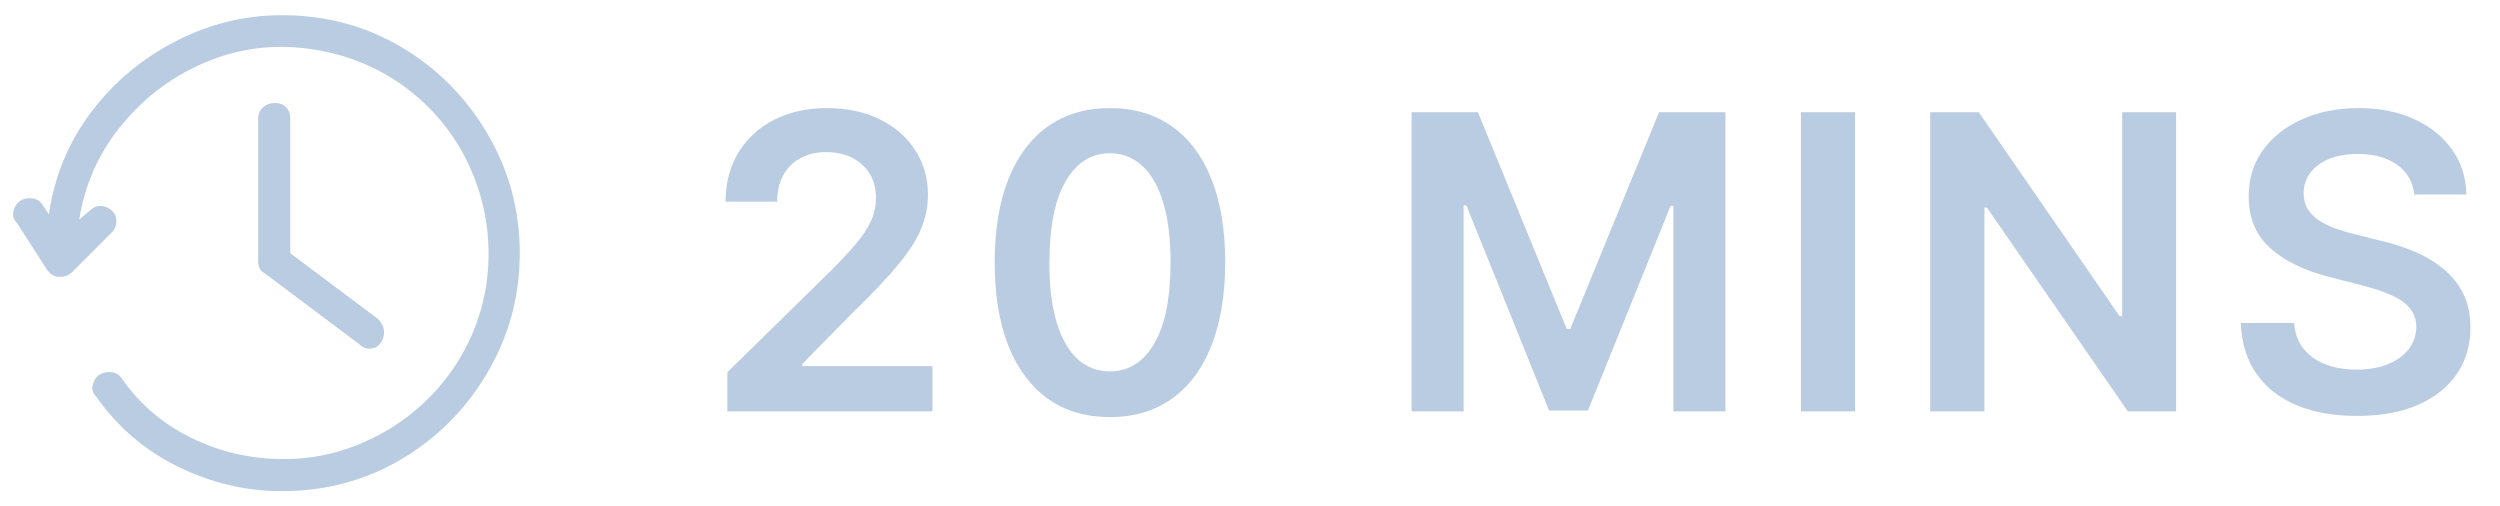<svg width="79" height="16" viewBox="0 0 79 16" fill="none" xmlns="http://www.w3.org/2000/svg">
<g clip-path="url(#clip0_4_994)">
<path d="M8.372 8.64L11.358 10.88C11.465 10.987 11.589 11.031 11.732 11.013C11.874 10.996 11.98 10.925 12.052 10.8C12.123 10.676 12.149 10.551 12.132 10.427C12.114 10.302 12.052 10.187 11.945 10.08L9.172 8V3.733C9.172 3.591 9.127 3.476 9.038 3.387C8.949 3.298 8.834 3.253 8.692 3.253C8.549 3.253 8.425 3.298 8.318 3.387C8.212 3.476 8.158 3.591 8.158 3.733V8.267C8.158 8.444 8.229 8.569 8.372 8.64ZM8.905 0.48C7.732 0.48 6.612 0.756 5.545 1.307C4.478 1.858 3.589 2.604 2.878 3.547C2.167 4.489 1.723 5.564 1.545 6.773L1.332 6.453C1.261 6.347 1.154 6.284 1.012 6.267C0.869 6.249 0.745 6.276 0.638 6.347C0.532 6.418 0.461 6.524 0.425 6.667C0.389 6.809 0.425 6.933 0.532 7.04L1.492 8.533C1.598 8.676 1.723 8.747 1.865 8.747H1.918C2.061 8.747 2.185 8.693 2.292 8.587L3.518 7.36C3.625 7.253 3.678 7.129 3.678 6.987C3.678 6.844 3.625 6.729 3.518 6.64C3.412 6.551 3.296 6.507 3.172 6.507C3.047 6.507 2.932 6.56 2.825 6.667L2.505 6.933C2.683 5.796 3.145 4.782 3.892 3.893C4.638 3.004 5.545 2.347 6.612 1.92C7.678 1.493 8.798 1.378 9.972 1.573C11.145 1.769 12.176 2.231 13.065 2.96C13.954 3.689 14.603 4.596 15.012 5.68C15.421 6.764 15.536 7.893 15.358 9.067C15.181 10.098 14.789 11.022 14.185 11.84C13.581 12.658 12.816 13.307 11.892 13.787C10.967 14.267 9.989 14.507 8.958 14.507C7.927 14.507 6.958 14.284 6.052 13.84C5.145 13.396 4.407 12.764 3.838 11.947C3.767 11.84 3.661 11.778 3.518 11.76C3.376 11.742 3.252 11.769 3.145 11.84C3.038 11.911 2.967 12.018 2.932 12.16C2.896 12.302 2.932 12.427 3.038 12.533C3.714 13.493 4.576 14.231 5.625 14.747C6.674 15.262 7.767 15.52 8.905 15.52C10.292 15.52 11.554 15.182 12.692 14.507C13.829 13.831 14.736 12.916 15.412 11.76C16.087 10.604 16.425 9.351 16.425 8C16.425 6.649 16.087 5.396 15.412 4.24C14.736 3.084 13.829 2.169 12.692 1.493C11.554 0.818 10.292 0.48 8.905 0.48Z" fill="#BACCE1"/>
</g>
<path d="M22.985 13V11.763L26.267 8.545C26.581 8.228 26.842 7.947 27.052 7.7C27.261 7.454 27.418 7.216 27.523 6.985C27.627 6.754 27.679 6.508 27.679 6.246C27.679 5.948 27.612 5.692 27.476 5.48C27.341 5.264 27.155 5.098 26.918 4.981C26.681 4.864 26.411 4.806 26.11 4.806C25.799 4.806 25.527 4.87 25.293 5C25.059 5.126 24.877 5.306 24.748 5.54C24.622 5.774 24.559 6.052 24.559 6.375H22.929C22.929 5.775 23.066 5.254 23.34 4.81C23.614 4.367 23.991 4.024 24.471 3.781C24.954 3.538 25.508 3.416 26.133 3.416C26.767 3.416 27.324 3.535 27.804 3.772C28.284 4.009 28.657 4.333 28.921 4.746C29.189 5.158 29.323 5.629 29.323 6.158C29.323 6.512 29.255 6.86 29.12 7.202C28.984 7.543 28.746 7.922 28.404 8.337C28.066 8.753 27.59 9.256 26.978 9.847L25.348 11.504V11.569H29.466V13H22.985ZM35.073 13.18C34.313 13.18 33.661 12.988 33.116 12.603C32.574 12.215 32.157 11.657 31.865 10.927C31.576 10.195 31.431 9.313 31.431 8.282C31.434 7.251 31.58 6.374 31.869 5.651C32.162 4.924 32.579 4.37 33.121 3.989C33.665 3.607 34.316 3.416 35.073 3.416C35.831 3.416 36.481 3.607 37.026 3.989C37.571 4.37 37.988 4.924 38.277 5.651C38.57 6.377 38.716 7.254 38.716 8.282C38.716 9.316 38.57 10.199 38.277 10.932C37.988 11.661 37.571 12.218 37.026 12.603C36.484 12.988 35.834 13.18 35.073 13.18ZM35.073 11.735C35.664 11.735 36.13 11.444 36.472 10.863C36.817 10.278 36.989 9.418 36.989 8.282C36.989 7.531 36.911 6.9 36.754 6.389C36.597 5.878 36.375 5.494 36.089 5.235C35.803 4.973 35.464 4.843 35.073 4.843C34.486 4.843 34.021 5.135 33.679 5.72C33.338 6.301 33.165 7.156 33.162 8.282C33.159 9.036 33.234 9.67 33.388 10.184C33.545 10.698 33.767 11.086 34.053 11.347C34.339 11.606 34.679 11.735 35.073 11.735ZM44.606 3.545H46.702L49.509 10.396H49.62L52.427 3.545H54.523V13H52.879V6.505H52.791L50.179 12.972H48.951L46.338 6.491H46.25V13H44.606V3.545ZM58.62 3.545V13H56.908V3.545H58.62ZM68.765 3.545V13H67.241L62.786 6.56H62.708V13H60.995V3.545H62.528L66.978 9.99H67.061V3.545H68.765ZM76.289 6.145C76.246 5.741 76.064 5.427 75.744 5.203C75.427 4.978 75.015 4.866 74.507 4.866C74.15 4.866 73.844 4.92 73.588 5.027C73.333 5.135 73.138 5.281 73.002 5.466C72.867 5.651 72.797 5.861 72.794 6.098C72.794 6.295 72.839 6.466 72.928 6.611C73.021 6.755 73.145 6.879 73.302 6.98C73.459 7.079 73.633 7.162 73.824 7.229C74.015 7.297 74.207 7.354 74.401 7.4L75.287 7.622C75.644 7.705 75.987 7.817 76.317 7.959C76.649 8.1 76.946 8.279 77.208 8.494C77.472 8.71 77.682 8.97 77.836 9.274C77.989 9.579 78.066 9.936 78.066 10.345C78.066 10.899 77.925 11.387 77.642 11.809C77.359 12.227 76.949 12.555 76.414 12.792C75.881 13.026 75.237 13.143 74.479 13.143C73.744 13.143 73.105 13.029 72.564 12.802C72.025 12.574 71.603 12.241 71.299 11.804C70.997 11.367 70.834 10.835 70.809 10.207H72.494C72.519 10.536 72.621 10.81 72.799 11.029C72.978 11.247 73.21 11.41 73.496 11.518C73.785 11.626 74.109 11.68 74.466 11.68C74.838 11.68 75.164 11.624 75.444 11.514C75.727 11.4 75.949 11.243 76.109 11.043C76.269 10.839 76.351 10.602 76.354 10.332C76.351 10.085 76.278 9.882 76.137 9.722C75.995 9.559 75.797 9.424 75.541 9.316C75.289 9.205 74.993 9.107 74.655 9.021L73.579 8.744C72.8 8.544 72.185 8.24 71.733 7.834C71.283 7.425 71.059 6.882 71.059 6.205C71.059 5.647 71.209 5.16 71.511 4.741C71.816 4.323 72.23 3.998 72.753 3.767C73.276 3.533 73.868 3.416 74.53 3.416C75.201 3.416 75.789 3.533 76.294 3.767C76.802 3.998 77.2 4.319 77.489 4.732C77.779 5.141 77.928 5.612 77.937 6.145H76.289Z" fill="#BACCE1"/>
<defs>
<clipPath id="clip0_4_994">
<rect width="16.53" height="16" fill="white" transform="matrix(1 0 0 -1 0.16 16)"/>
</clipPath>
</defs>
</svg>

